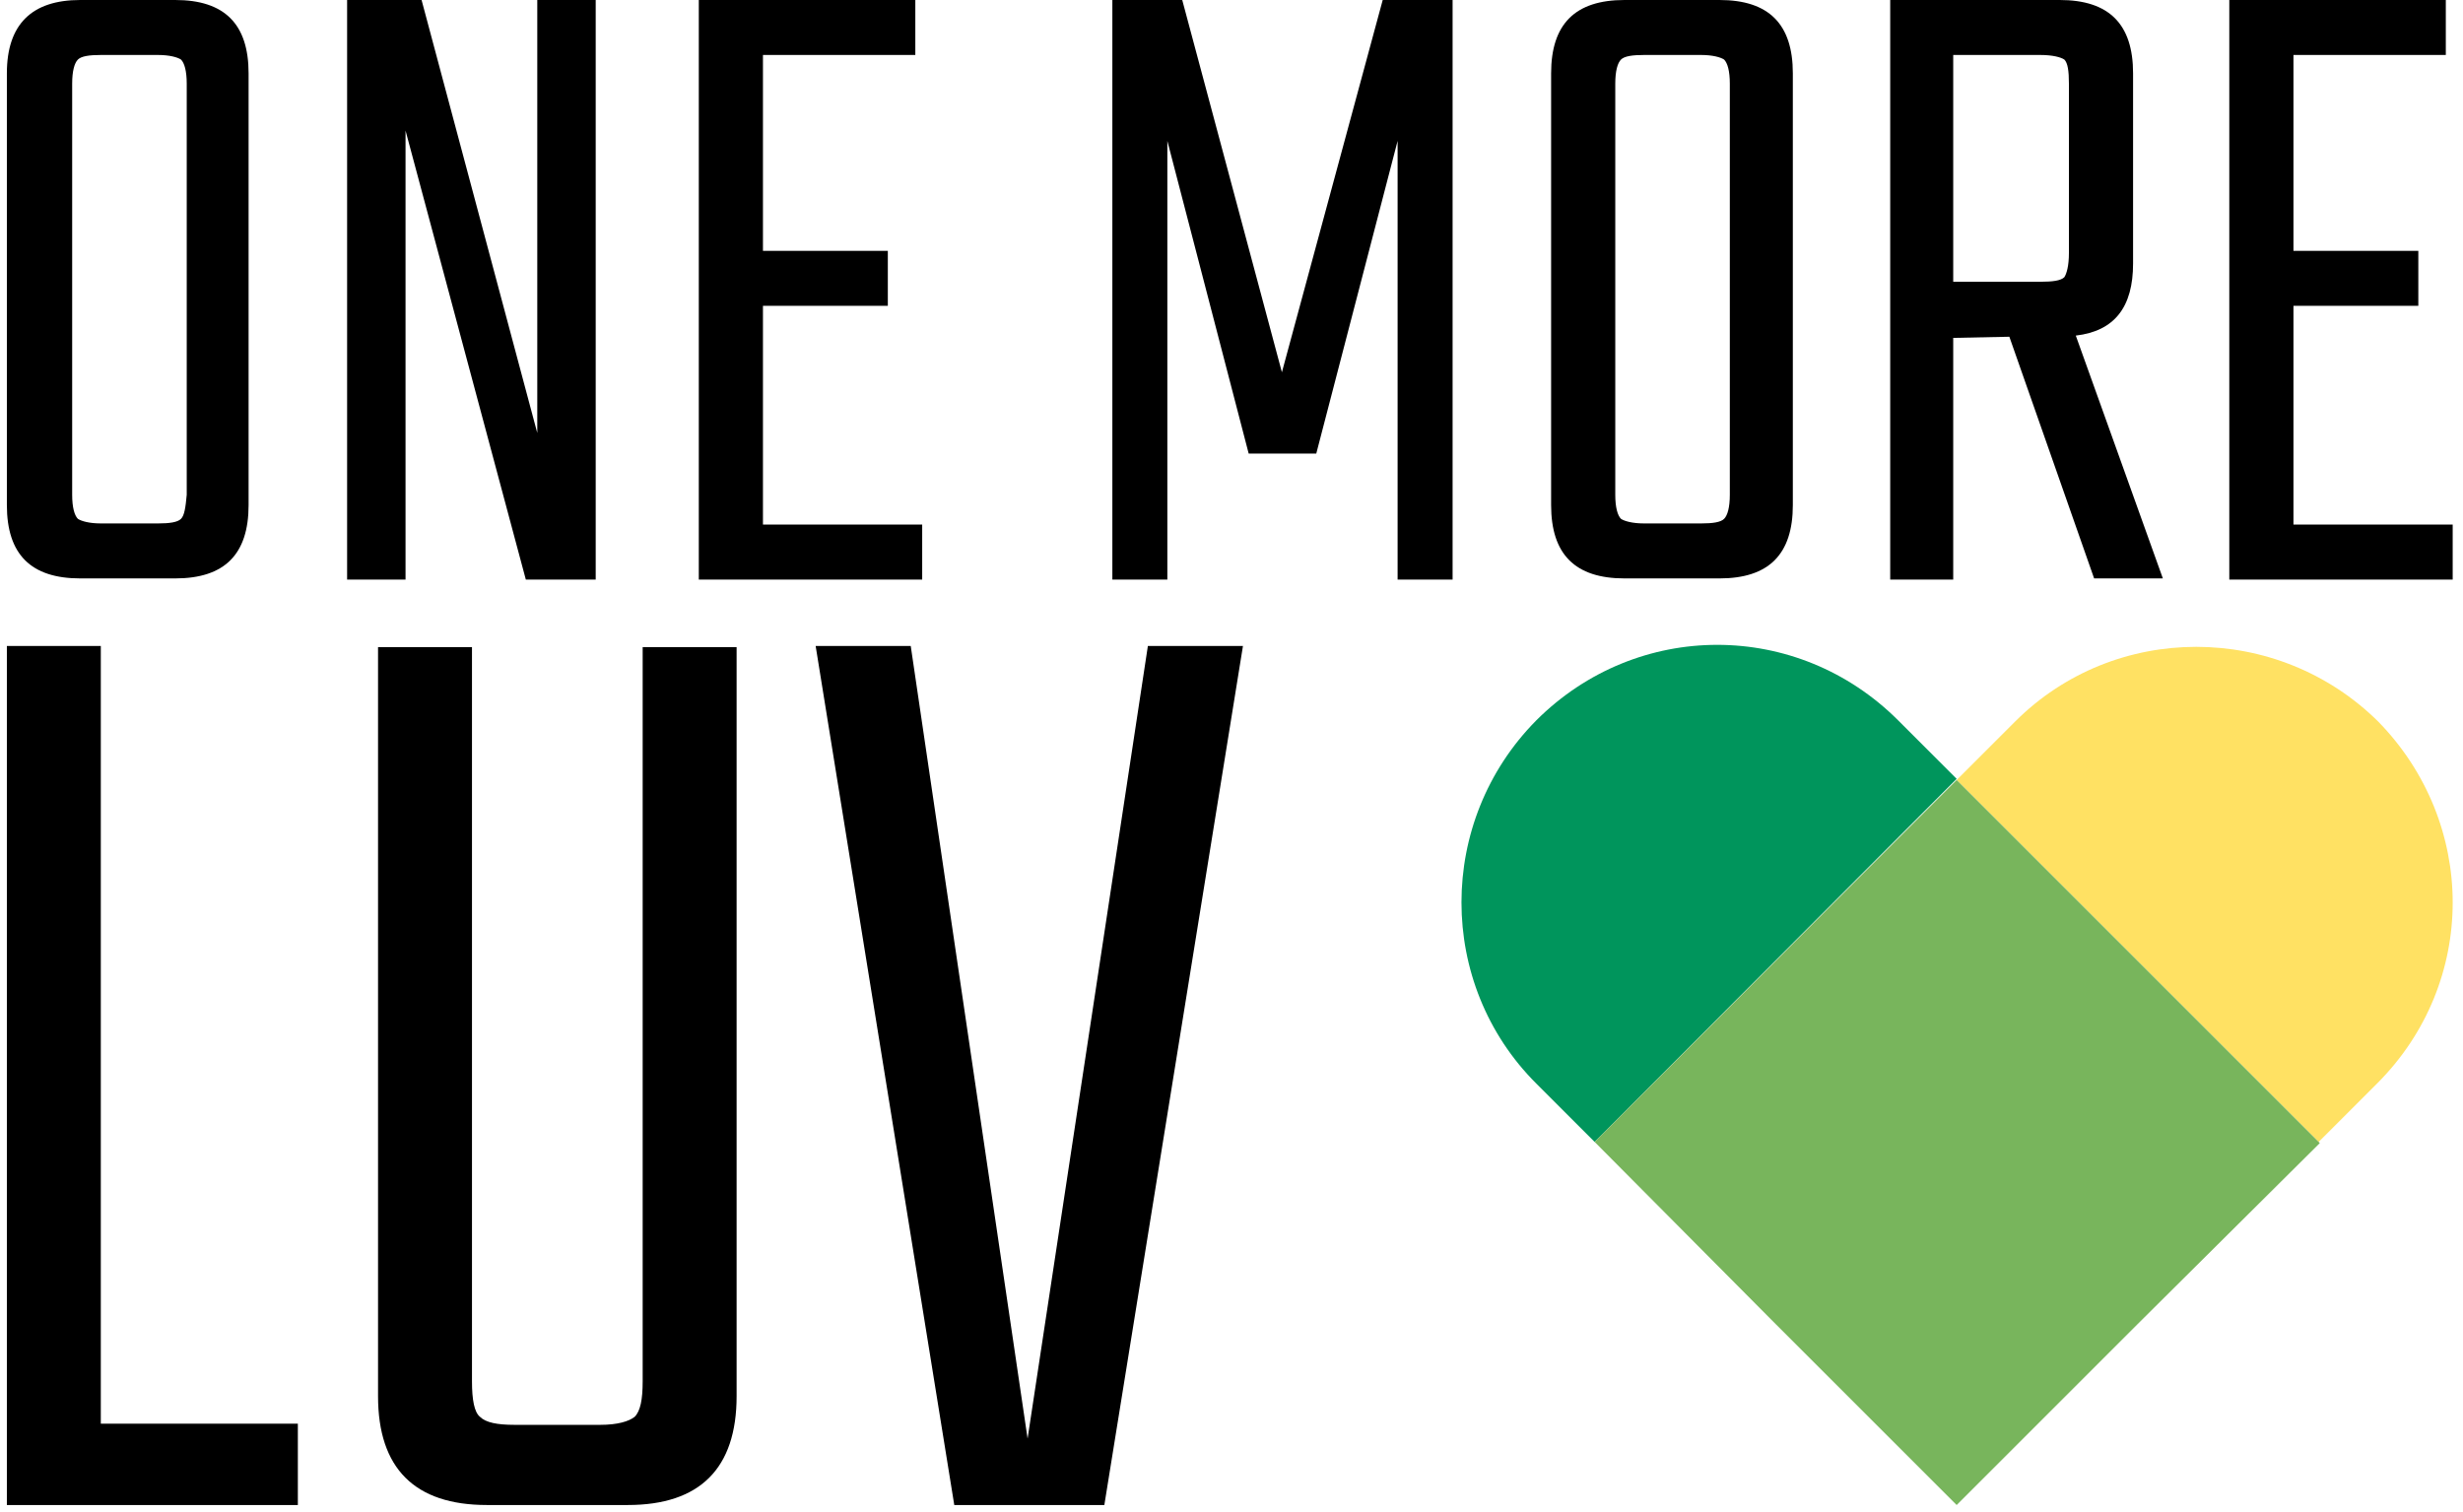 <svg width="215" height="132" viewBox="0 0 215 132" fill="none" xmlns="http://www.w3.org/2000/svg">
<path d="M139.2 99.7L134.1 94.6C125.4 85.9 125.4 71.7 134.1 62.9C138.5 58.5 144.2 56.3 149.9 56.3C155.6 56.3 161.3 58.5 165.7 62.9L170.8 68L139.2 99.7Z" fill="#00955C"/>
<path d="M214.1 78.8C214.1 84.5 211.9 90.2 207.5 94.6L202.4 99.7L186.6 83.9L170.8 68.1L175.9 63C184.6 54.3 198.8 54.3 207.6 63C211.9 67.4 214.1 73.1 214.1 78.8Z" fill="#FFE163"/>
<path d="M202.5 99.8L186.6 115.6L178.7 123.5L170.8 131.4L155 115.6L139.2 99.7L170.8 68.1L186.6 83.9L202.5 99.8Z" fill="#78B55C"/>
<path d="M200.2 26.7H211.1V21.9H200.2V4.8H213.5V0H194.6V50.6H214.1V45.8H200.2V26.7ZM178.1 4.8C179.2 4.8 179.9 5 180.2 5.2C180.5 5.5 180.6 6.2 180.6 7.3V22.1C180.6 23.2 180.4 23.9 180.2 24.2C179.9 24.5 179.2 24.6 178.1 24.6H170.5V4.8H178.1ZM175.4 29.4L182.8 50.5H188.8L181.2 29.3C184.6 28.9 186.2 26.8 186.2 23V6.4C186.2 2.1 184.1 0 179.8 0H165V50.6H170.5V29.5L175.4 29.4ZM150.5 45.3C150.2 45.6 149.5 45.7 148.5 45.7H143.5C142.5 45.7 141.8 45.5 141.5 45.3C141.2 45 141 44.3 141 43.2V7.3C141 6.2 141.2 5.5 141.5 5.2C141.8 4.9 142.5 4.8 143.5 4.8H148.5C149.5 4.8 150.2 5 150.5 5.2C150.8 5.5 151 6.2 151 7.3V43.2C151 44.3 150.8 45 150.5 45.3ZM135.4 6.4V44.1C135.4 48.4 137.5 50.5 141.8 50.5H150.1C154.4 50.5 156.5 48.4 156.5 44.1V6.4C156.5 2.1 154.4 0 150.1 0H141.8C137.5 0 135.4 2.1 135.4 6.4ZM101.9 12.3L109 39.6H114.9L122 12.3V50.6H126.8V0H120.7L111.9 32.5L103.2 0H97.1V50.6H101.9V12.3ZM66.6 26.7H77.5V21.9H66.6V4.8H79.9V0H61V50.6H80.5V45.8H66.6V26.7ZM46.9 37.8L36.8 0H30.3V50.6H35.4V11.4L45.9 50.6H52V0H46.9V37.8ZM15.8 45.3C15.5 45.6 14.8 45.7 13.8 45.7H8.8C7.8 45.7 7.1 45.5 6.8 45.3C6.5 45 6.3 44.3 6.3 43.2V7.3C6.3 6.2 6.5 5.5 6.8 5.2C7.1 4.9 7.8 4.8 8.8 4.8H13.8C14.8 4.8 15.5 5 15.8 5.2C16.1 5.5 16.3 6.2 16.3 7.3V43.2C16.2 44.3 16.1 45 15.8 45.3ZM0.6 6.4V44.1C0.6 48.4 2.7 50.5 7 50.5H15.3C19.6 50.5 21.7 48.4 21.7 44.1V6.4C21.7 2.1 19.6 0 15.3 0H7C2.8 0 0.6 2.1 0.6 6.4Z" fill="black"/>
<path d="M89.7 125.6L79.5 56.4H71.2L83.3 131.4H96.4L108.5 56.4H100.2L89.7 125.6ZM56.1 120.6C56.1 122.2 55.9 123.2 55.4 123.7C54.9 124.1 53.9 124.4 52.4 124.4H44.9C43.4 124.4 42.4 124.2 41.9 123.7C41.4 123.3 41.2 122.2 41.2 120.6V56.5H33V121.9C33 128.2 36.2 131.4 42.5 131.4H54.8C61.1 131.4 64.3 128.2 64.3 121.9V56.5H56.1V120.6ZM8.8 56.4H0.6V131.4H26V124.3H8.8V56.4Z" fill="black"/>
</svg>
